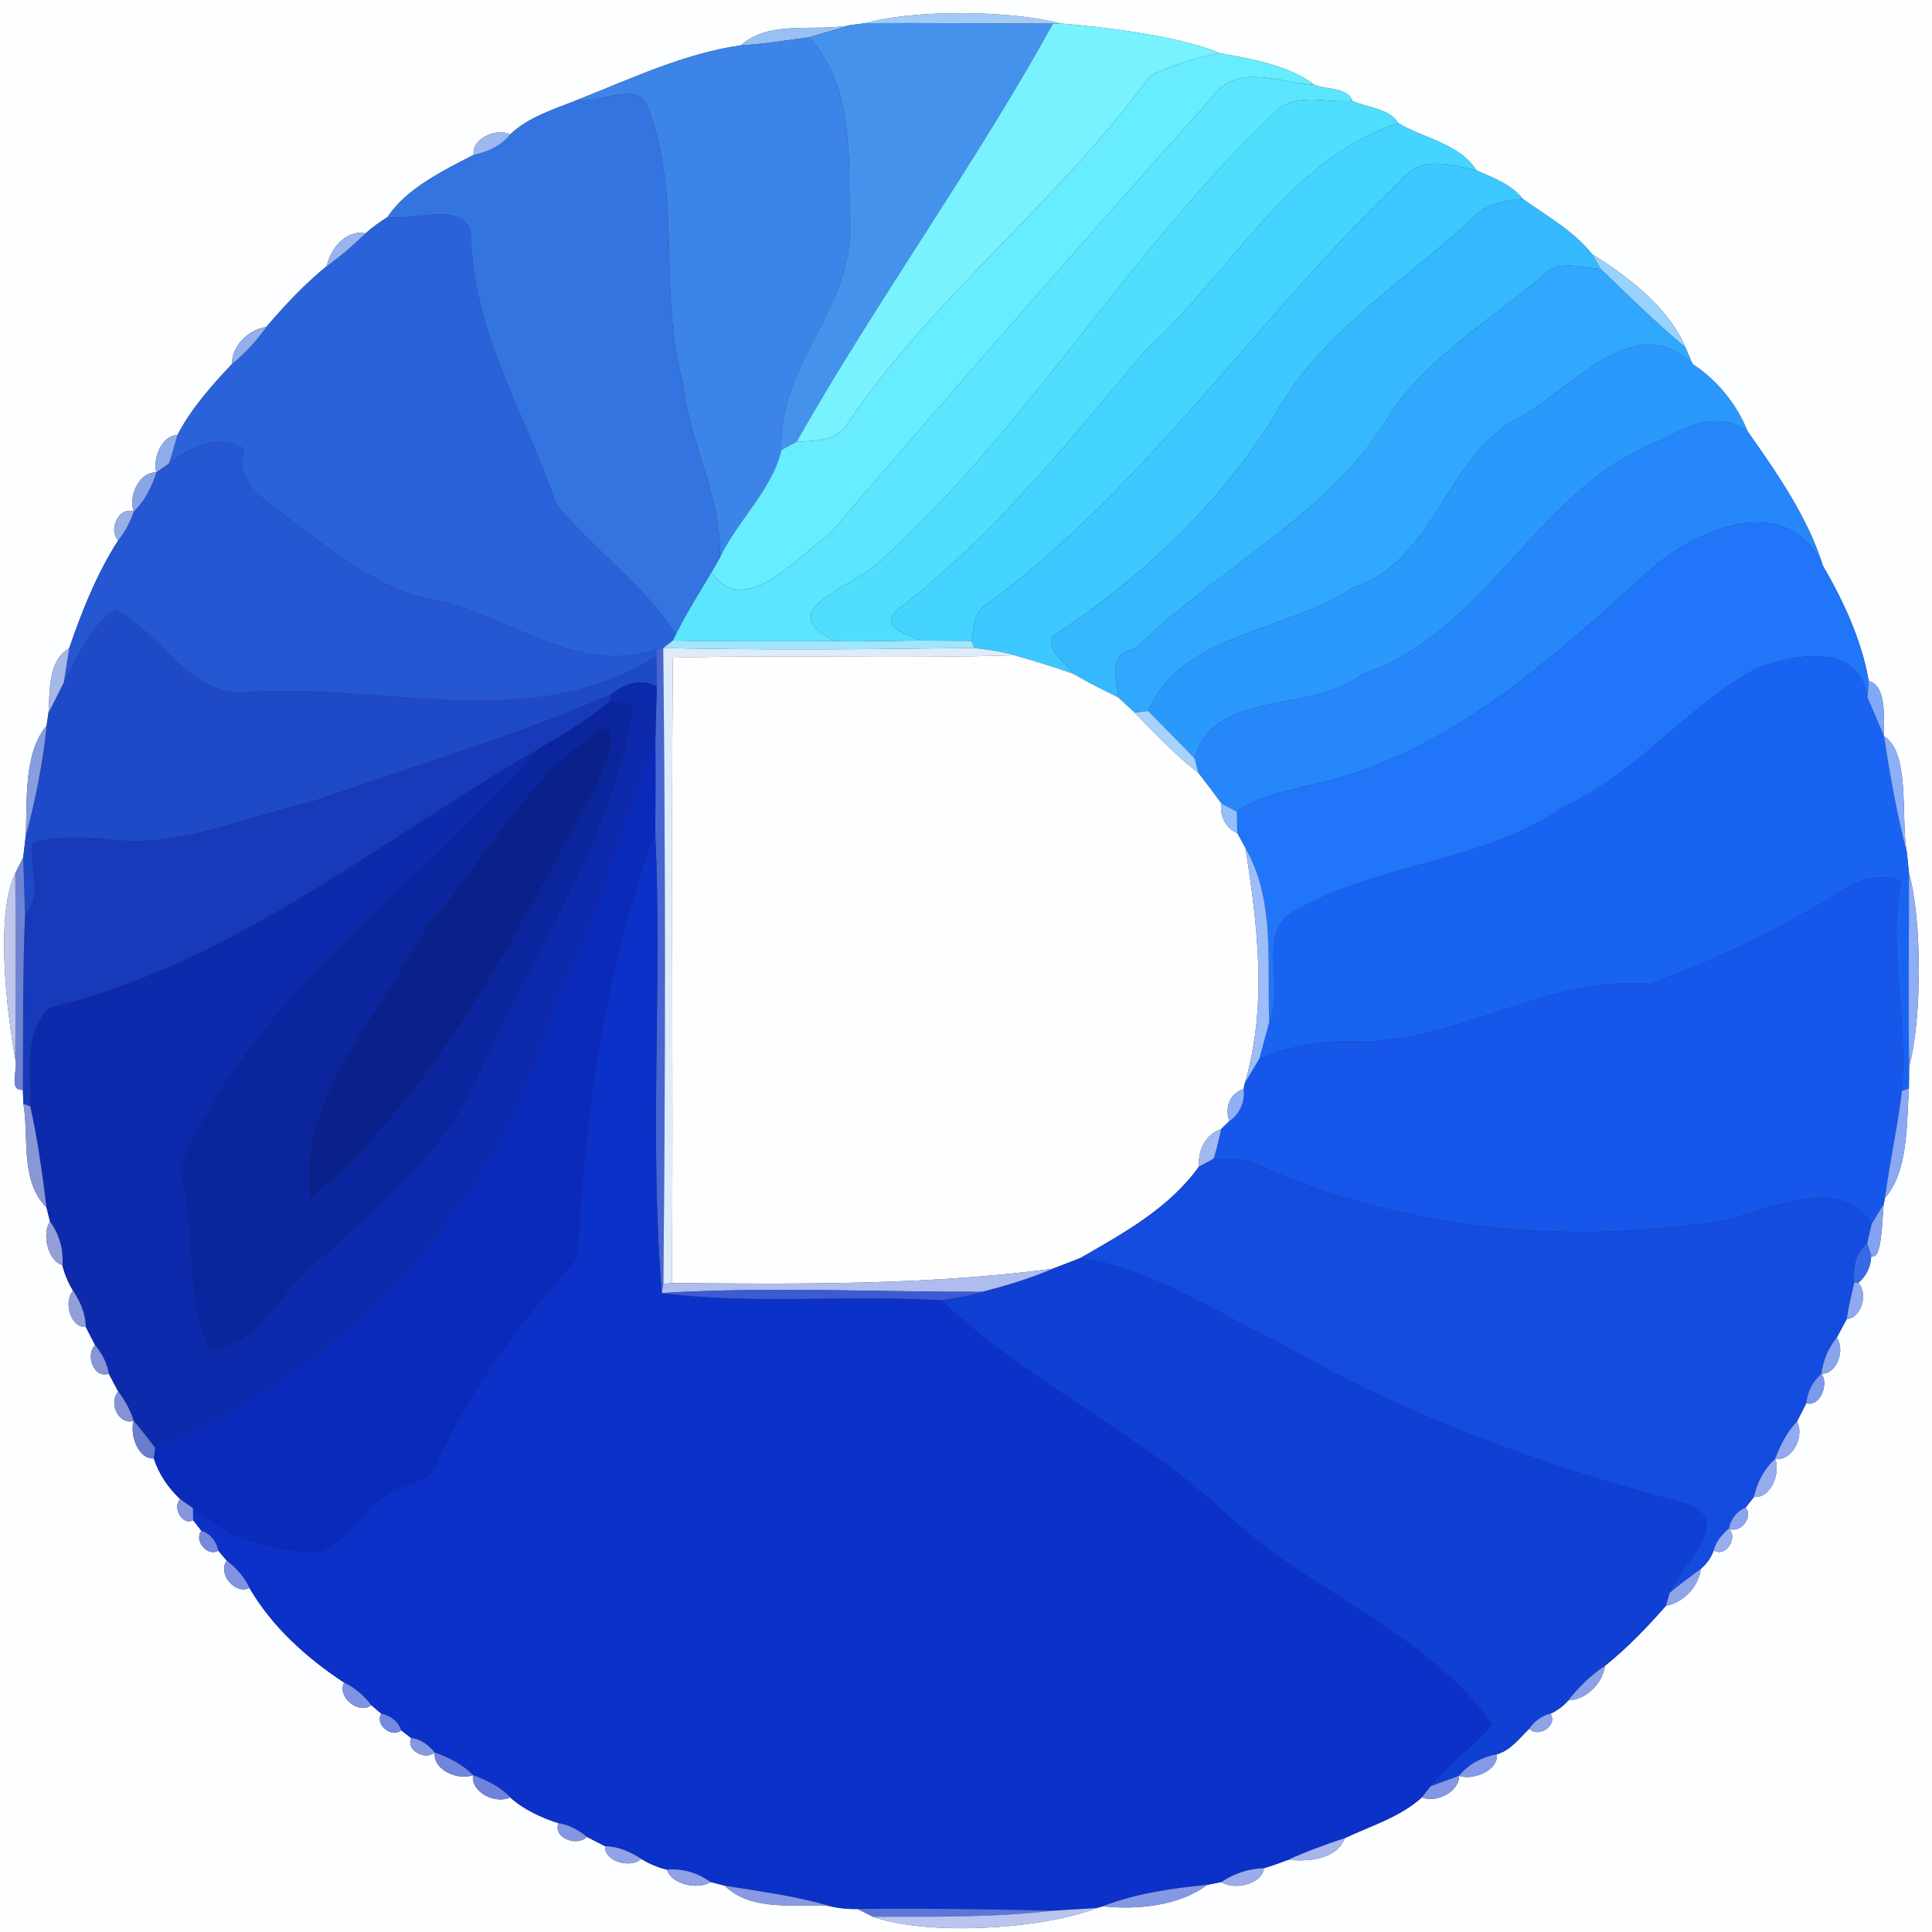 <?xml version="1.0" encoding="UTF-8" ?>
<!DOCTYPE svg PUBLIC "-//W3C//DTD SVG 1.1//EN" "http://www.w3.org/Graphics/SVG/1.1/DTD/svg11.dtd">
<svg width="250pt" height="250pt" viewBox="0 0 250 250" version="1.1" xmlns="http://www.w3.org/2000/svg">
<rect x="0" y="0" width="250" height="250" fill="#333333" stroke="none"/>
<g id="#fdfeffff">
<path fill="#fdfeff" opacity="1.00" d=" M 0.00 0.00 L 250.00 0.00 L 250.00 250.00 L 0.00 250.00 L 0.00 0.00 M 112.00 3.00 C 111.55 3.05 110.67 3.16 110.23 3.22 C 105.67 4.21 99.66 2.46 95.85 5.87 C 88.58 6.90 81.66 10.18 74.83 12.88 C 71.80 14.12 68.41 15.09 66.00 17.41 C 64.33 16.48 60.96 17.93 61.30 20.03 C 57.37 22.07 52.51 24.43 50.16 28.08 C 49.15 28.73 48.16 29.41 47.28 30.21 C 44.79 29.65 42.72 32.22 42.29 34.43 C 39.42 36.77 36.86 39.49 34.46 42.31 C 32.22 42.62 29.96 44.73 30.02 47.10 C 27.38 49.90 24.71 52.91 22.95 56.31 C 20.93 56.30 19.72 59.39 20.23 61.13 C 17.97 61.05 16.57 64.28 17.32 66.18 C 15.34 65.52 13.98 68.55 15.30 69.92 C 12.54 74.21 10.61 79.06 8.96 83.86 C 6.16 85.54 6.48 89.39 6.27 92.25 C 6.21 92.66 6.09 93.48 6.03 93.90 C 2.99 97.54 3.56 103.71 3.32 108.28 C 3.24 108.95 3.08 110.29 3.00 110.96 C 2.75 111.47 2.24 112.48 1.98 112.98 C -0.72 118.52 1.00 131.56 1.97 137.00 C 2.41 138.17 1.00 141.18 2.96 141.02 C 2.98 141.48 3.01 142.38 3.03 142.84 C 3.77 147.12 2.57 152.84 6.01 156.22 C 6.13 156.68 6.35 157.59 6.47 158.05 C 5.37 159.69 6.23 163.21 8.07 163.69 C 8.35 164.86 8.81 165.97 9.46 167.02 C 8.17 168.41 9.11 171.83 11.10 171.70 C 11.40 172.29 12.01 173.47 12.31 174.06 C 11.00 175.29 12.15 178.47 14.07 177.75 C 14.38 178.33 15.00 179.49 15.31 180.07 C 13.99 181.44 15.32 184.46 17.30 183.86 C 16.76 185.56 17.83 188.84 19.90 188.72 C 20.55 190.74 21.78 192.54 23.32 193.99 C 22.26 195.00 23.58 197.49 24.99 196.71 C 25.26 197.06 25.80 197.75 26.07 198.10 C 25.03 199.32 26.88 201.52 28.24 200.65 C 28.52 200.97 29.07 201.62 29.35 201.95 C 28.08 203.61 30.45 206.42 32.27 205.47 C 35.22 210.52 39.68 214.53 44.53 217.73 C 43.57 219.55 46.39 221.92 48.05 220.65 C 48.38 220.93 49.02 221.48 49.35 221.76 C 48.45 223.14 50.70 224.97 51.92 223.90 C 52.25 224.15 52.90 224.66 53.22 224.92 C 52.47 226.50 55.09 227.84 56.25 226.77 C 55.99 229.05 59.34 230.45 61.21 229.70 C 60.89 231.93 64.18 233.52 66.00 232.57 C 67.77 234.16 70.01 235.19 72.26 235.92 C 71.53 237.84 74.71 239.00 75.94 237.69 C 76.53 237.99 77.71 238.60 78.30 238.90 C 78.17 240.89 81.59 241.82 82.98 240.54 C 84.02 241.19 85.13 241.65 86.31 241.93 C 86.78 243.77 90.31 244.63 91.95 243.53 C 92.41 243.65 93.32 243.89 93.78 244.01 C 97.25 247.43 102.93 246.33 107.29 246.63 C 108.50 246.93 109.72 247.06 110.97 247.02 C 111.47 247.27 112.47 247.78 112.98 248.03 C 120.20 250.57 134.94 249.62 141.91 246.90 L 142.70 246.67 C 147.20 247.17 152.66 246.59 156.20 243.90 C 156.66 243.81 157.59 243.62 158.06 243.53 C 159.65 244.68 163.40 243.77 163.54 241.75 C 164.60 241.43 165.65 241.06 166.68 240.66 C 169.30 240.89 172.90 240.67 174.03 237.85 C 177.41 236.25 181.20 235.12 184.00 232.57 C 185.78 233.36 188.86 231.89 188.80 229.79 C 190.58 230.41 193.90 229.15 193.70 227.00 C 195.46 226.51 196.63 224.90 197.90 223.68 C 199.05 224.96 201.63 223.26 200.63 221.76 C 201.53 221.34 202.30 220.76 202.94 220.03 C 205.27 219.96 207.39 217.80 207.69 215.55 C 210.57 213.24 213.14 210.56 215.57 207.79 C 217.79 207.42 219.83 205.28 220.08 203.01 C 220.84 202.37 221.40 201.57 221.76 200.62 C 223.31 201.60 224.94 198.98 223.73 197.79 C 225.15 198.52 226.93 196.32 225.89 195.08 C 226.16 194.73 226.69 194.05 226.96 193.70 C 229.14 193.95 230.44 190.56 229.70 188.79 C 231.94 189.12 233.56 185.76 232.52 183.96 C 232.82 183.36 233.44 182.17 233.74 181.57 C 235.52 182.11 236.70 179.05 235.69 177.76 C 237.70 177.84 238.81 174.63 237.67 173.10 C 237.99 172.49 238.64 171.29 238.97 170.68 C 240.83 170.60 241.81 167.37 240.46 166.01 C 241.53 165.08 242.09 163.91 242.14 162.49 C 243.54 163.36 243.53 157.61 243.76 155.79 L 243.91 155.01 C 246.92 151.63 246.71 145.53 247.01 140.87 C 247.01 140.16 247.03 138.72 247.04 138.01 C 248.70 131.99 248.73 119.03 247.02 112.98 C 246.95 112.29 246.81 110.92 246.74 110.24 C 245.94 106.02 247.23 97.35 243.79 95.26 C 243.75 93.06 244.17 88.70 241.81 88.12 C 240.92 82.90 238.55 77.78 235.88 73.20 C 233.94 66.96 229.94 61.20 226.15 55.84 C 224.74 52.31 222.21 49.18 219.02 47.11 C 218.78 46.57 218.32 45.49 218.09 44.95 C 215.93 39.77 210.67 35.79 206.02 32.89 C 203.65 29.89 200.13 27.95 197.05 25.74 C 195.55 23.84 193.19 22.99 191.05 22.05 C 188.88 18.57 184.27 17.95 180.93 15.93 C 179.85 14.05 176.92 13.94 175.00 13.06 C 174.37 11.29 171.66 11.61 170.09 10.99 C 166.95 8.52 161.99 7.62 157.83 6.88 C 153.04 4.81 143.87 3.58 137.19 3.03 C 130.58 1.29 118.15 1.24 112.00 3.00 Z" />
</g>
<g id="#a5caf5ff">
<path fill="#a5caf5" opacity="1.00" d=" M 112.00 3.00 C 118.15 1.24 130.58 1.29 137.19 3.03 L 136.26 3.06 C 128.17 3.03 120.08 2.96 112.00 3.00 Z" />
</g>
<g id="#99c0f3ff">
<path fill="#99c0f3" opacity="1.00" d=" M 95.85 5.87 C 99.66 2.46 105.67 4.21 110.23 3.22 C 108.83 3.62 106.05 4.43 104.65 4.83 C 101.72 5.22 98.81 5.70 95.85 5.87 Z" />
</g>
<g id="#4492ecff">
<path fill="#4492ec" opacity="1.00" d=" M 110.23 3.22 C 110.67 3.16 111.55 3.05 112.00 3.00 C 120.08 2.96 128.17 3.03 136.26 3.06 C 126.04 21.56 113.52 38.77 103.07 57.17 C 102.58 57.43 101.61 57.96 101.12 58.22 C 100.48 47.32 110.49 39.81 109.95 28.99 C 109.79 20.77 110.64 11.30 104.65 4.83 C 106.05 4.43 108.83 3.62 110.23 3.22 Z" />
</g>
<g id="#77f2feff">
<path fill="#77f2fe" opacity="1.00" d=" M 136.26 3.06 L 137.19 3.03 C 143.87 3.58 153.04 4.81 157.83 6.88 C 154.62 7.48 151.61 8.46 148.81 9.82 C 137.12 25.97 120.92 38.22 109.71 54.73 C 108.32 57.16 105.50 57.00 103.07 57.17 C 113.52 38.77 126.04 21.56 136.26 3.06 Z" />
</g>
<g id="#3d84e8ff">
<path fill="#3d84e8" opacity="1.00" d=" M 95.85 5.87 C 98.81 5.70 101.72 5.22 104.65 4.83 C 110.64 11.30 109.79 20.77 109.95 28.99 C 110.49 39.81 100.48 47.32 101.12 58.22 C 99.86 63.49 95.48 67.27 93.18 72.10 C 93.37 64.19 89.14 57.18 88.35 49.40 C 85.14 37.90 88.26 25.28 83.89 14.10 C 82.83 10.12 77.53 13.58 74.83 12.88 C 81.66 10.18 88.58 6.90 95.85 5.87 Z" />
</g>
<g id="#68ecffff">
<path fill="#68ecff" opacity="1.00" d=" M 148.81 9.82 C 151.61 8.46 154.62 7.48 157.83 6.88 C 161.99 7.62 166.95 8.52 170.09 10.99 C 165.52 10.69 159.87 8.03 156.72 12.73 C 140.02 31.39 123.56 50.24 107.24 69.23 C 103.15 72.04 96.33 80.25 92.05 74.07 C 92.33 73.58 92.90 72.59 93.18 72.10 C 95.48 67.27 99.86 63.49 101.12 58.22 C 101.61 57.96 102.58 57.43 103.07 57.17 C 105.50 57.00 108.32 57.16 109.71 54.73 C 120.92 38.22 137.12 25.97 148.81 9.82 Z" />
</g>
<g id="#5ce5ffff">
<path fill="#5ce5ff" opacity="1.00" d=" M 156.72 12.73 C 159.87 8.03 165.52 10.69 170.09 10.99 C 171.66 11.61 174.37 11.29 175.00 13.06 C 171.80 13.39 168.02 11.94 165.34 14.21 C 146.48 31.88 133.39 54.90 114.26 72.25 C 110.67 76.08 99.47 78.83 108.12 82.98 C 101.10 82.98 94.08 83.05 87.06 82.89 L 87.44 82.10 C 88.82 79.34 90.46 76.72 92.05 74.07 C 96.33 80.25 103.15 72.04 107.24 69.23 C 123.56 50.24 140.02 31.39 156.72 12.73 Z" />
</g>
<g id="#3474e1ff">
<path fill="#3474e1" opacity="1.00" d=" M 74.83 12.88 C 77.53 13.58 82.83 10.12 83.89 14.10 C 88.26 25.28 85.14 37.90 88.35 49.40 C 89.14 57.18 93.37 64.19 93.18 72.10 C 92.90 72.59 92.33 73.58 92.05 74.07 C 90.46 76.72 88.82 79.34 87.44 82.10 C 83.34 75.53 76.73 71.13 71.91 65.18 C 68.14 53.80 61.35 43.39 60.98 31.00 C 60.91 25.59 53.67 28.68 50.16 28.08 C 52.51 24.43 57.37 22.07 61.30 20.03 C 63.10 19.66 64.83 18.88 66.00 17.41 C 68.41 15.09 71.80 14.12 74.83 12.88 Z" />
</g>
<g id="#50deffff">
<path fill="#50deff" opacity="1.00" d=" M 165.34 14.21 C 168.02 11.94 171.80 13.39 175.00 13.06 C 176.92 13.94 179.85 14.05 180.93 15.93 C 166.73 20.59 159.08 35.57 148.27 45.27 C 138.38 57.03 128.78 69.07 116.57 78.58 C 113.35 80.92 116.98 81.96 119.20 82.89 C 115.50 82.92 111.82 83.04 108.12 82.98 C 99.47 78.83 110.67 76.08 114.26 72.25 C 133.39 54.90 146.48 31.88 165.34 14.21 Z" />
</g>
<g id="#45d4ffff">
<path fill="#45d4ff" opacity="1.00" d=" M 148.27 45.27 C 159.08 35.57 166.73 20.59 180.93 15.93 C 184.27 17.95 188.88 18.57 191.05 22.05 C 187.74 21.26 183.80 20.10 181.30 23.33 C 162.84 40.84 148.62 62.66 127.99 77.97 C 126.03 78.91 126.00 81.06 125.74 82.94 C 124.11 82.92 120.84 82.90 119.20 82.89 C 116.98 81.96 113.35 80.92 116.57 78.58 C 128.78 69.07 138.38 57.03 148.27 45.27 Z" />
</g>
<g id="#9db9efff">
<path fill="#9db9ef" opacity="1.00" d=" M 61.30 20.03 C 60.96 17.93 64.33 16.48 66.00 17.41 C 64.83 18.88 63.10 19.66 61.30 20.03 Z" />
</g>
<g id="#3dc8ffff">
<path fill="#3dc8ff" opacity="1.00" d=" M 181.30 23.33 C 183.80 20.10 187.74 21.26 191.05 22.05 C 193.19 22.99 195.55 23.84 197.05 25.74 C 194.58 25.91 192.10 26.47 190.37 28.40 C 181.59 36.57 170.82 43.04 164.90 53.84 C 157.72 65.39 147.52 74.95 136.17 82.34 C 135.53 84.46 137.88 85.65 138.87 87.19 C 136.36 86.30 133.80 85.52 131.23 84.79 C 129.54 84.29 127.80 84.06 126.06 83.84 L 125.74 82.94 C 126.00 81.06 126.03 78.91 127.99 77.97 C 148.62 62.66 162.84 40.84 181.30 23.33 Z" />
</g>
<g id="#36b8ffff">
<path fill="#36b8ff" opacity="1.00" d=" M 190.37 28.40 C 192.10 26.47 194.58 25.91 197.05 25.74 C 200.13 27.95 203.65 29.89 206.02 32.89 C 206.30 33.37 206.86 34.33 207.14 34.81 C 204.66 34.65 201.63 33.50 199.67 35.64 C 193.09 41.29 185.21 45.89 180.18 53.12 C 172.41 66.57 157.72 73.28 146.94 83.93 C 142.95 84.70 144.63 87.89 144.70 90.25 C 142.73 89.28 140.77 88.30 138.87 87.19 C 137.88 85.65 135.53 84.46 136.17 82.34 C 147.52 74.95 157.72 65.39 164.90 53.84 C 170.82 43.04 181.59 36.57 190.37 28.40 Z" />
</g>
<g id="#2a63d9ff">
<path fill="#2a63d9" opacity="1.00" d=" M 50.16 28.08 C 53.67 28.68 60.91 25.59 60.98 31.00 C 61.35 43.39 68.14 53.80 71.91 65.18 C 76.73 71.13 83.34 75.53 87.44 82.10 L 87.06 82.89 C 86.75 83.13 86.13 83.61 85.82 83.86 L 84.96 84.02 C 74.99 87.38 66.52 80.15 57.30 77.82 C 49.92 76.90 44.01 71.99 38.25 67.75 C 35.27 65.17 30.02 62.88 31.58 58.06 C 27.84 56.02 24.72 57.87 21.87 59.99 C 22.26 58.77 22.61 57.54 22.95 56.31 C 24.71 52.91 27.38 49.90 30.02 47.10 C 31.71 45.71 33.20 44.10 34.46 42.31 C 36.86 39.49 39.42 36.77 42.29 34.43 C 44.07 33.16 45.71 31.72 47.28 30.21 C 48.16 29.41 49.15 28.73 50.16 28.08 Z" />
</g>
<g id="#9ab5edff">
<path fill="#9ab5ed" opacity="1.00" d=" M 42.29 34.43 C 42.72 32.22 44.79 29.65 47.28 30.21 C 45.71 31.72 44.07 33.16 42.29 34.43 Z" />
</g>
<g id="#98d2fdff">
<path fill="#98d2fd" opacity="1.00" d=" M 206.02 32.89 C 210.67 35.79 215.93 39.77 218.09 44.95 C 214.27 41.76 210.71 38.27 207.14 34.81 C 206.86 34.33 206.30 33.37 206.02 32.89 Z" />
</g>
<g id="#30a8fdff">
<path fill="#30a8fd" opacity="1.00" d=" M 199.67 35.64 C 201.63 33.50 204.66 34.65 207.14 34.81 C 210.71 38.27 214.27 41.76 218.09 44.95 C 218.32 45.49 218.78 46.57 219.02 47.11 C 211.14 39.54 202.65 51.33 195.59 54.56 C 186.88 59.99 185.46 72.68 175.04 76.06 C 166.77 81.68 152.81 81.90 148.56 92.01 C 148.12 92.05 147.24 92.15 146.80 92.20 C 146.10 91.55 145.40 90.90 144.70 90.25 C 144.63 87.89 142.95 84.70 146.94 83.93 C 157.72 73.28 172.41 66.57 180.18 53.12 C 185.21 45.89 193.09 41.29 199.67 35.64 Z" />
</g>
<g id="#95afeaff">
<path fill="#95afea" opacity="1.00" d=" M 30.02 47.10 C 29.96 44.73 32.22 42.62 34.46 42.31 C 33.20 44.10 31.71 45.71 30.02 47.10 Z" />
</g>
<g id="#2b98fcff">
<path fill="#2b98fc" opacity="1.00" d=" M 195.59 54.56 C 202.65 51.33 211.14 39.54 219.02 47.11 C 222.21 49.18 224.74 52.31 226.15 55.84 C 222.54 53.16 218.47 54.98 214.97 56.96 C 198.80 62.95 192.75 81.73 176.20 87.26 C 169.95 92.30 156.70 89.21 154.60 98.16 C 152.61 96.08 150.58 94.05 148.56 92.01 C 152.81 81.90 166.77 81.68 175.04 76.06 C 185.46 72.68 186.88 59.99 195.59 54.56 Z" />
</g>
<g id="#2687fbff">
<path fill="#2687fb" opacity="1.00" d=" M 214.97 56.96 C 218.47 54.98 222.54 53.16 226.15 55.84 C 229.94 61.20 233.94 66.96 235.88 73.20 C 231.24 63.24 219.22 68.46 213.10 74.13 C 200.11 85.88 186.66 98.14 168.84 101.75 C 165.81 102.55 162.61 103.09 160.05 105.03 C 159.55 104.77 158.55 104.25 158.05 103.98 C 157.07 102.64 156.07 101.31 155.05 100.00 C 154.94 99.54 154.71 98.62 154.60 98.16 C 156.70 89.21 169.95 92.30 176.20 87.26 C 192.75 81.73 198.80 62.95 214.97 56.96 Z" />
</g>
<g id="#90abe9ff">
<path fill="#90abe9" opacity="1.00" d=" M 20.23 61.13 C 19.72 59.39 20.93 56.30 22.95 56.31 C 22.61 57.54 22.26 58.77 21.87 59.99 C 21.46 60.27 20.64 60.84 20.23 61.13 Z" />
</g>
<g id="#2457d1ff">
<path fill="#2457d1" opacity="1.00" d=" M 21.87 59.99 C 24.72 57.87 27.84 56.02 31.58 58.06 C 30.02 62.88 35.27 65.17 38.25 67.75 C 44.01 71.99 49.92 76.90 57.30 77.82 C 66.52 80.15 74.99 87.38 84.96 84.02 L 84.93 84.88 C 68.73 95.32 49.21 88.15 31.38 89.60 C 24.10 89.63 20.83 81.92 14.89 78.89 C 11.58 81.10 10.10 84.92 8.27 88.28 C 8.49 86.80 8.71 85.33 8.96 83.86 C 10.61 79.06 12.54 74.21 15.30 69.92 C 16.17 68.80 16.86 67.53 17.32 66.18 C 18.76 64.80 19.63 63.01 20.23 61.13 C 20.64 60.84 21.46 60.27 21.87 59.99 Z" />
</g>
<g id="#8aa5e6ff">
<path fill="#8aa5e6" opacity="1.00" d=" M 17.32 66.18 C 16.57 64.28 17.97 61.05 20.23 61.13 C 19.63 63.01 18.76 64.80 17.32 66.18 Z" />
</g>
<g id="#98aee8ff">
<path fill="#98aee8" opacity="1.00" d=" M 15.30 69.92 C 13.98 68.55 15.34 65.52 17.32 66.18 C 16.86 67.53 16.17 68.80 15.30 69.92 Z" />
</g>
<g id="#2075f8ff">
<path fill="#2075f8" opacity="1.00" d=" M 213.10 74.13 C 219.22 68.46 231.24 63.24 235.88 73.20 C 238.55 77.78 240.92 82.90 241.81 88.12 C 241.77 88.66 241.70 89.74 241.66 90.28 C 240.54 83.14 232.60 84.53 227.38 86.46 C 218.24 91.35 211.83 100.12 202.29 104.42 C 191.92 111.63 178.65 111.58 167.78 117.77 C 162.40 120.20 166.33 127.59 164.25 132.23 C 163.90 124.78 165.09 116.56 161.17 109.77 C 160.90 109.28 160.37 108.30 160.10 107.81 C 160.09 107.11 160.06 105.73 160.05 105.03 C 162.61 103.09 165.81 102.55 168.84 101.75 C 186.66 98.14 200.11 85.88 213.10 74.13 Z" />
</g>
<g id="#1e4ac7ff">
<path fill="#1e4ac7" opacity="1.00" d=" M 8.27 88.28 C 10.10 84.92 11.58 81.10 14.89 78.89 C 20.83 81.92 24.10 89.63 31.38 89.60 C 49.21 88.15 68.73 95.32 84.93 84.88 C 84.97 86.20 84.99 87.52 84.99 88.84 C 82.86 87.71 80.80 88.47 79.03 89.86 C 66.56 95.31 53.47 99.11 40.66 103.64 C 31.57 105.70 22.54 110.15 12.98 108.43 C 10.06 108.52 7.01 108.08 4.21 109.14 C 3.69 112.03 5.69 115.85 3.24 118.32 C 3.18 116.48 3.06 112.80 3.00 110.96 C 3.08 110.29 3.24 108.95 3.32 108.28 C 4.56 103.56 5.56 98.76 6.03 93.90 C 6.09 93.48 6.21 92.66 6.27 92.25 C 6.93 90.92 7.62 89.61 8.27 88.28 Z" />
</g>
<g id="#9fe6feff">
<path fill="#9fe6fe" opacity="1.00" d=" M 85.82 83.86 C 86.13 83.61 86.75 83.13 87.06 82.89 C 94.08 83.05 101.10 82.98 108.12 82.98 C 111.82 83.04 115.50 82.92 119.20 82.89 C 120.84 82.90 124.11 82.92 125.74 82.94 L 126.06 83.84 C 112.64 84.04 99.23 84.14 85.82 83.86 Z" />
</g>
<g id="#a6b8e9ff">
<path fill="#a6b8e9" opacity="1.00" d=" M 6.27 92.25 C 6.48 89.39 6.16 85.54 8.96 83.86 C 8.71 85.33 8.49 86.80 8.27 88.28 C 7.62 89.61 6.93 90.92 6.27 92.25 Z" />
</g>
<g id="#4666d3ff">
<path fill="#4666d3" opacity="1.00" d=" M 84.96 84.02 L 85.82 83.86 C 86.12 111.29 86.11 138.72 85.84 166.15 L 85.64 167.32 C 83.99 147.53 85.70 127.58 84.79 107.74 C 84.83 103.73 84.84 99.73 84.80 95.73 C 84.85 94.01 84.94 90.56 84.99 88.84 C 84.99 87.52 84.97 86.20 84.93 84.88 L 84.96 84.02 Z" />
</g>
<g id="#deecfaff">
<path fill="#deecfa" opacity="1.00" d=" M 85.82 83.86 C 99.23 84.14 112.64 84.04 126.06 83.84 C 127.80 84.06 129.54 84.29 131.23 84.79 C 116.52 85.28 101.78 84.69 87.07 85.11 C 86.83 112.08 87.14 139.06 86.95 166.03 L 85.84 166.15 C 86.11 138.72 86.12 111.29 85.82 83.86 Z" />
</g>
<g id="#fefeffff">
<path fill="#fefeff" opacity="1.00" d=" M 87.07 85.11 C 101.78 84.69 116.52 85.28 131.23 84.79 C 133.80 85.52 136.36 86.30 138.87 87.19 C 140.77 88.30 142.73 89.28 144.70 90.25 C 145.40 90.90 146.10 91.55 146.80 92.20 C 149.46 94.89 152.04 97.68 155.05 100.00 C 156.07 101.31 157.07 102.64 158.05 103.98 C 157.81 105.58 158.60 107.16 160.10 107.81 C 160.37 108.30 160.90 109.28 161.17 109.77 C 162.75 119.86 164.02 130.20 161.07 140.18 L 160.92 140.92 C 159.09 141.49 158.46 143.36 159.07 145.08 C 158.81 145.34 158.28 145.84 158.02 146.09 C 155.93 146.80 155.02 148.89 155.13 150.98 C 151.26 156.36 145.44 159.54 139.83 162.77 C 138.63 163.24 137.43 163.72 136.23 164.17 C 119.89 166.32 103.41 166.16 86.95 166.03 C 87.14 139.06 86.83 112.08 87.07 85.11 Z" />
</g>
<g id="#1963f3ff">
<path fill="#1963f3" opacity="1.00" d=" M 227.38 86.46 C 232.60 84.53 240.54 83.14 241.66 90.28 C 242.38 91.93 243.10 93.59 243.79 95.26 C 244.57 100.29 245.44 105.31 246.74 110.24 C 246.81 110.92 246.95 112.29 247.02 112.98 C 247.04 121.32 246.90 129.66 247.04 138.01 C 247.03 138.72 247.01 140.16 247.01 140.87 L 246.11 141.14 C 246.90 132.06 244.31 122.98 245.98 113.98 C 240.70 112.07 237.41 116.47 233.16 118.24 C 226.95 121.98 220.25 124.76 213.48 127.31 C 200.39 126.15 188.95 134.77 175.98 134.76 C 171.50 134.56 167.06 135.22 162.96 137.02 C 163.37 135.42 163.83 133.83 164.25 132.23 C 166.33 127.59 162.40 120.20 167.78 117.77 C 178.65 111.58 191.92 111.63 202.29 104.42 C 211.83 100.12 218.24 91.35 227.38 86.46 Z" />
</g>
<g id="#0d2aacff">
<path fill="#0d2aac" opacity="1.00" d=" M 79.03 89.86 C 80.80 88.47 82.86 87.71 84.99 88.84 C 84.94 90.56 84.85 94.01 84.80 95.73 C 80.06 106.91 77.60 118.97 71.70 129.74 C 64.79 155.84 44.85 177.15 20.07 187.35 C 19.18 186.16 18.26 184.99 17.30 183.86 C 16.87 182.49 16.18 181.21 15.31 180.07 C 15.00 179.49 14.38 178.33 14.07 177.75 C 13.86 176.37 13.19 175.13 12.31 174.06 C 12.01 173.47 11.40 172.29 11.10 171.70 C 11.07 169.98 10.38 168.43 9.46 167.02 C 8.81 165.97 8.35 164.86 8.07 163.69 C 8.25 161.64 7.64 159.71 6.47 158.05 C 6.35 157.59 6.13 156.68 6.01 156.22 C 5.46 151.85 4.89 147.47 3.91 143.17 C 4.06 138.91 2.89 133.69 6.40 130.38 C 30.11 124.74 49.19 108.68 69.88 96.78 C 54.24 114.63 32.70 128.53 23.24 151.12 C 25.58 158.90 23.55 167.40 27.24 174.95 C 33.57 174.10 36.71 166.29 41.73 162.73 C 49.34 155.55 57.83 148.94 62.02 139.01 C 68.82 123.23 79.50 108.53 81.99 91.22 C 81.22 91.10 79.68 90.86 78.90 90.74 L 79.03 89.86 Z" />
</g>
<g id="#80a9f8ff">
<path fill="#80a9f8" opacity="1.00" d=" M 241.81 88.12 C 244.17 88.70 243.75 93.06 243.79 95.26 C 243.10 93.59 242.38 91.93 241.66 90.28 C 241.70 89.74 241.77 88.66 241.81 88.12 Z" />
</g>
<g id="#173abaff">
<path fill="#173aba" opacity="1.00" d=" M 40.66 103.64 C 53.47 99.11 66.56 95.31 79.03 89.86 L 78.90 90.74 C 76.13 93.09 73.02 94.97 69.88 96.78 C 49.19 108.68 30.11 124.74 6.40 130.38 C 2.89 133.69 4.06 138.91 3.91 143.17 L 3.03 142.84 C 3.01 142.38 2.98 141.48 2.96 141.02 C 3.00 133.45 2.92 125.88 3.24 118.32 C 5.69 115.85 3.69 112.03 4.21 109.14 C 7.01 108.08 10.06 108.52 12.98 108.43 C 22.54 110.15 31.57 105.70 40.66 103.64 Z" />
</g>
<g id="#0b259eff">
<path fill="#0b259e" opacity="1.00" d=" M 69.88 96.78 C 73.02 94.97 76.13 93.09 78.90 90.74 C 79.68 90.86 81.22 91.10 81.99 91.22 C 79.50 108.53 68.82 123.23 62.02 139.01 C 57.83 148.94 49.34 155.55 41.73 162.73 C 36.71 166.29 33.57 174.10 27.24 174.95 C 23.55 167.40 25.58 158.90 23.24 151.12 C 32.70 128.53 54.24 114.63 69.88 96.78 M 78.11 94.27 C 68.08 100.21 62.79 111.56 55.06 120.03 C 49.51 130.93 38.25 142.36 40.15 155.01 C 56.90 140.99 66.68 120.83 76.96 101.99 C 77.74 100.20 80.52 94.17 78.11 94.27 Z" />
</g>
<g id="#a7d2feff">
<path fill="#a7d2fe" opacity="1.00" d=" M 146.80 92.20 C 147.24 92.15 148.12 92.05 148.56 92.01 C 150.58 94.05 152.61 96.08 154.60 98.16 C 154.71 98.62 154.94 99.54 155.05 100.00 C 152.04 97.68 149.46 94.89 146.80 92.20 Z" />
</g>
<g id="#869ddfff">
<path fill="#869ddf" opacity="1.00" d=" M 3.32 108.28 C 3.56 103.71 2.99 97.54 6.03 93.90 C 5.56 98.76 4.56 103.56 3.32 108.28 Z" />
</g>
<g id="#0a208aff">
<path fill="#0a208a" opacity="1.00" d=" M 78.11 94.27 C 80.52 94.17 77.74 100.20 76.96 101.99 C 66.68 120.83 56.90 140.99 40.15 155.01 C 38.25 142.36 49.51 130.93 55.06 120.03 C 62.79 111.56 68.08 100.21 78.11 94.27 Z" />
</g>
<g id="#8caff9ff">
<path fill="#8caff9" opacity="1.00" d=" M 243.79 95.26 C 247.23 97.35 245.94 106.02 246.74 110.24 C 245.44 105.31 244.57 100.29 243.79 95.26 Z" />
</g>
<g id="#0a2abcff">
<path fill="#0a2abc" opacity="1.00" d=" M 71.70 129.74 C 77.60 118.97 80.06 106.91 84.80 95.73 C 84.84 99.73 84.83 103.73 84.79 107.74 C 78.29 125.46 75.65 144.04 74.76 162.81 C 67.73 170.70 61.17 179.16 56.79 188.87 C 56.02 191.86 52.53 192.02 50.23 193.32 C 46.97 195.29 45.26 199.24 41.65 200.76 C 35.65 201.11 29.49 199.15 24.96 195.15 C 24.55 194.86 23.73 194.28 23.32 193.99 C 21.78 192.54 20.55 190.74 19.90 188.72 C 19.94 188.38 20.03 187.69 20.07 187.35 C 44.85 177.15 64.79 155.84 71.70 129.74 Z" />
</g>
<g id="#93bffdff">
<path fill="#93bffd" opacity="1.00" d=" M 158.05 103.98 C 158.55 104.25 159.55 104.77 160.05 105.03 C 160.06 105.73 160.09 107.11 160.10 107.81 C 158.60 107.16 157.81 105.58 158.05 103.98 Z" />
</g>
<g id="#0c31c8ff">
<path fill="#0c31c8" opacity="1.00" d=" M 74.76 162.81 C 75.65 144.04 78.29 125.46 84.79 107.74 C 85.70 127.58 83.99 147.53 85.64 167.32 C 97.63 168.84 109.78 167.51 121.83 168.25 C 132.94 178.72 147.12 185.27 158.41 195.58 C 169.06 205.91 184.37 210.77 193.11 223.13 C 190.67 226.03 187.53 228.24 185.11 231.16 C 184.83 231.51 184.27 232.22 184.00 232.57 C 181.20 235.12 177.41 236.25 174.03 237.85 C 171.54 238.67 169.07 239.57 166.68 240.66 C 165.65 241.06 164.60 241.43 163.54 241.75 C 161.56 241.80 159.69 242.43 158.06 243.53 C 157.59 243.62 156.66 243.81 156.20 243.90 C 151.62 244.35 147.01 245.00 142.70 246.67 L 141.91 246.90 C 140.01 247.02 138.12 247.13 136.23 247.25 C 127.81 247.04 119.39 246.93 110.97 247.02 C 109.72 247.06 108.50 246.93 107.29 246.63 C 102.89 245.31 98.30 244.76 93.78 244.01 C 93.32 243.89 92.41 243.65 91.95 243.53 C 90.29 242.35 88.35 241.75 86.31 241.93 C 85.13 241.65 84.02 241.19 82.98 240.54 C 81.57 239.62 80.01 238.93 78.30 238.90 C 77.71 238.60 76.53 237.99 75.94 237.69 C 74.87 236.81 73.63 236.13 72.26 235.92 C 70.01 235.19 67.77 234.16 66.00 232.57 C 64.71 231.16 62.96 230.36 61.21 229.70 C 59.84 228.29 58.08 227.41 56.25 226.77 C 55.46 225.82 54.48 225.03 53.22 224.92 C 52.90 224.66 52.25 224.15 51.92 223.90 C 51.51 222.75 50.53 221.98 49.35 221.76 C 49.02 221.48 48.38 220.93 48.05 220.65 C 47.11 219.43 45.94 218.39 44.53 217.73 C 39.68 214.53 35.22 210.52 32.27 205.47 C 31.62 204.05 30.57 202.89 29.35 201.95 C 29.07 201.62 28.52 200.97 28.24 200.65 C 28.01 199.47 27.25 198.45 26.07 198.10 C 25.80 197.75 25.26 197.06 24.99 196.71 C 24.98 196.32 24.97 195.54 24.96 195.15 C 29.49 199.15 35.65 201.11 41.65 200.76 C 45.26 199.24 46.97 195.29 50.23 193.32 C 52.53 192.02 56.02 191.86 56.79 188.87 C 61.17 179.16 67.73 170.70 74.76 162.81 Z" />
</g>
<g id="#9cbdf9ff">
<path fill="#9cbdf9" opacity="1.00" d=" M 161.17 109.77 C 165.09 116.56 163.90 124.78 164.25 132.23 C 163.83 133.83 163.37 135.42 162.96 137.02 C 162.33 138.08 161.70 139.12 161.07 140.18 C 164.02 130.20 162.75 119.86 161.17 109.77 Z" />
</g>
<g id="#6e83d3ff">
<path fill="#6e83d3" opacity="1.00" d=" M 1.98 112.98 C 2.24 112.48 2.75 111.47 3.00 110.96 C 3.06 112.80 3.18 116.48 3.24 118.32 C 2.92 125.88 3.00 133.45 2.96 141.02 C 1.00 141.18 2.41 138.17 1.97 137.00 C 2.04 128.99 2.03 120.99 1.98 112.98 Z" />
</g>
<g id="#bec7ebff">
<path fill="#bec7eb" opacity="1.00" d=" M 1.97 137.00 C 1.00 131.56 -0.72 118.52 1.98 112.98 C 2.03 120.99 2.04 128.99 1.97 137.00 Z" />
</g>
<g id="#8faef7ff">
<path fill="#8faef7" opacity="1.00" d=" M 247.02 112.98 C 248.73 119.03 248.70 131.99 247.04 138.01 C 246.90 129.66 247.04 121.32 247.02 112.98 Z" />
</g>
<g id="#1656eaff">
<path fill="#1656ea" opacity="1.00" d=" M 233.16 118.24 C 237.41 116.47 240.70 112.07 245.98 113.98 C 244.31 122.98 246.90 132.06 246.11 141.14 C 245.56 145.79 244.53 150.36 243.91 155.01 L 243.76 155.79 C 243.24 156.64 242.72 157.50 242.20 158.36 C 238.28 152.05 229.08 156.39 223.07 157.95 C 202.61 161.22 180.79 159.13 161.83 150.29 C 160.25 149.97 158.64 149.99 157.05 149.95 C 157.43 148.68 157.76 147.39 158.02 146.09 C 158.28 145.84 158.81 145.34 159.07 145.08 C 160.43 144.16 161.14 142.55 160.92 140.92 L 161.07 140.18 C 161.70 139.12 162.33 138.08 162.96 137.02 C 167.06 135.22 171.50 134.56 175.98 134.76 C 188.95 134.77 200.39 126.15 213.48 127.31 C 220.25 124.76 226.95 121.98 233.16 118.24 Z" />
</g>
<g id="#90aff4ff">
<path fill="#90aff4" opacity="1.00" d=" M 159.07 145.08 C 158.46 143.36 159.09 141.49 160.92 140.92 C 161.14 142.55 160.43 144.16 159.07 145.08 Z" />
</g>
<g id="#8aa8f4ff">
<path fill="#8aa8f4" opacity="1.00" d=" M 246.11 141.14 L 247.01 140.87 C 246.71 145.53 246.92 151.63 243.91 155.01 C 244.53 150.36 245.56 145.79 246.11 141.14 Z" />
</g>
<g id="#8a97d6ff">
<path fill="#8a97d6" opacity="1.00" d=" M 3.03 142.84 L 3.91 143.17 C 4.89 147.47 5.46 151.85 6.01 156.22 C 2.57 152.84 3.77 147.12 3.03 142.84 Z" />
</g>
<g id="#a0b9f3ff">
<path fill="#a0b9f3" opacity="1.00" d=" M 155.13 150.98 C 155.02 148.89 155.93 146.80 158.02 146.09 C 157.76 147.39 157.43 148.68 157.05 149.95 C 156.57 150.21 155.61 150.72 155.13 150.98 Z" />
</g>
<g id="#134cdfff">
<path fill="#134cdf" opacity="1.00" d=" M 155.13 150.98 C 155.61 150.72 156.57 150.21 157.05 149.95 C 158.64 149.99 160.25 149.97 161.83 150.29 C 180.79 159.13 202.61 161.22 223.07 157.95 C 229.08 156.39 238.28 152.05 242.20 158.36 C 242.05 159.00 241.75 160.28 241.60 160.92 C 240.07 162.15 239.76 164.08 239.96 165.94 C 239.58 167.50 239.20 169.08 238.97 170.68 C 238.64 171.29 237.99 172.49 237.67 173.10 C 236.58 174.44 235.91 176.04 235.69 177.76 C 234.58 178.76 233.88 180.07 233.74 181.57 C 233.44 182.17 232.82 183.36 232.52 183.96 C 231.21 185.32 230.35 187.03 229.70 188.79 C 228.27 190.09 227.37 191.83 226.96 193.70 C 226.69 194.05 226.16 194.73 225.89 195.08 C 224.73 195.55 223.96 196.57 223.73 197.79 C 222.83 198.54 222.05 199.45 221.76 200.62 C 221.40 201.57 220.84 202.37 220.08 203.01 C 218.72 204.01 217.37 205.03 216.06 206.10 C 217.62 202.38 225.02 196.31 217.49 194.38 C 199.63 189.67 182.09 183.26 166.00 173.99 C 157.44 169.89 149.40 164.29 139.83 162.77 C 145.44 159.54 151.26 156.36 155.13 150.98 Z" />
</g>
<g id="#84a2f1ff">
<path fill="#84a2f1" opacity="1.00" d=" M 242.20 158.36 C 242.72 157.50 243.24 156.64 243.76 155.79 C 243.53 157.61 243.54 163.36 242.14 162.49 C 242.00 162.10 241.74 161.31 241.60 160.92 C 241.75 160.28 242.05 159.00 242.20 158.36 Z" />
</g>
<g id="#929fd9ff">
<path fill="#929fd9" opacity="1.00" d=" M 6.47 158.05 C 7.64 159.71 8.25 161.64 8.07 163.69 C 6.23 163.21 5.37 159.69 6.47 158.05 Z" />
<path fill="#929fd9" opacity="1.00" d=" M 9.46 167.02 C 10.38 168.43 11.07 169.98 11.10 171.70 C 9.11 171.83 8.17 168.41 9.46 167.02 Z" />
</g>
<g id="#3868e8ff">
<path fill="#3868e8" opacity="1.00" d=" M 239.96 165.94 C 239.76 164.08 240.07 162.15 241.60 160.92 C 241.74 161.31 242.00 162.10 242.14 162.49 C 242.09 163.91 241.53 165.08 240.46 166.01 L 239.96 165.94 Z" />
</g>
<g id="#103fd4ff">
<path fill="#103fd4" opacity="1.00" d=" M 136.23 164.17 C 137.43 163.72 138.63 163.24 139.83 162.77 C 149.40 164.29 157.44 169.89 166.00 173.99 C 182.09 183.26 199.63 189.67 217.49 194.38 C 225.02 196.31 217.62 202.38 216.06 206.10 C 215.94 206.53 215.69 207.37 215.57 207.79 C 213.14 210.56 210.57 213.24 207.69 215.55 C 205.87 216.77 204.28 218.29 202.94 220.03 C 202.30 220.76 201.53 221.34 200.63 221.76 C 199.48 222.00 198.57 222.74 197.90 223.68 C 196.63 224.90 195.46 226.51 193.70 227.00 C 191.79 227.36 190.03 228.27 188.80 229.79 C 187.57 230.23 186.33 230.69 185.11 231.16 C 187.53 228.24 190.67 226.03 193.11 223.13 C 184.37 210.77 169.06 205.91 158.41 195.58 C 147.12 185.27 132.94 178.72 121.83 168.25 C 123.59 168.00 125.35 167.69 127.06 167.17 C 130.17 166.35 133.27 165.45 136.23 164.17 Z" />
</g>
<g id="#aebceeff">
<path fill="#aebcee" opacity="1.00" d=" M 86.95 166.03 C 103.41 166.16 119.89 166.32 136.23 164.17 C 133.27 165.45 130.17 166.35 127.06 167.17 C 113.26 167.18 99.43 166.49 85.64 167.32 L 85.84 166.15 L 86.95 166.03 Z" />
</g>
<g id="#8faaf1ff">
<path fill="#8faaf1" opacity="1.00" d=" M 239.96 165.94 L 240.46 166.01 C 241.81 167.37 240.83 170.60 238.97 170.68 C 239.20 169.08 239.58 167.50 239.96 165.94 Z" />
</g>
<g id="#3c5bd3ff">
<path fill="#3c5bd3" opacity="1.00" d=" M 85.64 167.32 C 99.43 166.49 113.26 167.18 127.06 167.17 C 125.35 167.69 123.59 168.00 121.83 168.25 C 109.78 167.51 97.63 168.84 85.64 167.32 Z" />
</g>
<g id="#87a4efff">
<path fill="#87a4ef" opacity="1.00" d=" M 235.69 177.76 C 235.91 176.04 236.58 174.44 237.67 173.10 C 238.81 174.63 237.70 177.84 235.69 177.76 Z" />
</g>
<g id="#8695d5ff">
<path fill="#8695d5" opacity="1.00" d=" M 12.31 174.06 C 13.19 175.13 13.86 176.37 14.07 177.75 C 12.15 178.47 11.00 175.29 12.31 174.06 Z" />
</g>
<g id="#7b99edff">
<path fill="#7b99ed" opacity="1.00" d=" M 233.74 181.57 C 233.88 180.07 234.58 178.76 235.69 177.76 C 236.70 179.05 235.52 182.11 233.74 181.57 Z" />
</g>
<g id="#8393d6ff">
<path fill="#8393d6" opacity="1.00" d=" M 15.31 180.07 C 16.18 181.21 16.87 182.49 17.30 183.86 C 15.32 184.46 13.99 181.44 15.31 180.07 Z" />
</g>
<g id="#697dcfff">
<path fill="#697dcf" opacity="1.00" d=" M 17.30 183.86 C 18.26 184.99 19.18 186.16 20.07 187.35 C 20.03 187.69 19.94 188.38 19.90 188.72 C 17.83 188.84 16.76 185.56 17.30 183.86 Z" />
</g>
<g id="#92aaefff">
<path fill="#92aaef" opacity="1.00" d=" M 229.70 188.79 C 230.35 187.03 231.21 185.32 232.52 183.96 C 233.56 185.76 231.94 189.12 229.70 188.79 Z" />
</g>
<g id="#95adefff">
<path fill="#95adef" opacity="1.00" d=" M 226.96 193.70 C 227.37 191.83 228.27 190.09 229.70 188.79 C 230.44 190.56 229.14 193.95 226.96 193.70 Z" />
</g>
<g id="#8596dfff">
<path fill="#8596df" opacity="1.00" d=" M 23.32 193.99 C 23.73 194.28 24.55 194.86 24.96 195.15 C 24.97 195.54 24.98 196.32 24.99 196.71 C 23.58 197.49 22.26 195.00 23.32 193.99 Z" />
</g>
<g id="#8ba4edff">
<path fill="#8ba4ed" opacity="1.00" d=" M 223.73 197.79 C 223.96 196.57 224.73 195.55 225.89 195.08 C 226.93 196.32 225.15 198.52 223.73 197.79 Z" />
</g>
<g id="#7689ddff">
<path fill="#7689dd" opacity="1.00" d=" M 26.07 198.10 C 27.25 198.45 28.01 199.47 28.24 200.65 C 26.88 201.52 25.03 199.32 26.07 198.10 Z" />
</g>
<g id="#98aeeeff">
<path fill="#98aeee" opacity="1.00" d=" M 221.76 200.62 C 222.05 199.45 222.83 198.54 223.73 197.79 C 224.94 198.98 223.31 201.60 221.76 200.62 Z" />
</g>
<g id="#8092e1ff">
<path fill="#8092e1" opacity="1.00" d=" M 29.35 201.95 C 30.57 202.89 31.62 204.05 32.27 205.47 C 30.45 206.42 28.08 203.61 29.35 201.95 Z" />
</g>
<g id="#8ea5ecff">
<path fill="#8ea5ec" opacity="1.00" d=" M 216.06 206.10 C 217.37 205.03 218.72 204.01 220.08 203.01 C 219.83 205.28 217.79 207.42 215.57 207.79 C 215.69 207.37 215.94 206.53 216.06 206.10 Z" />
</g>
<g id="#8ba1e9ff">
<path fill="#8ba1e9" opacity="1.00" d=" M 202.94 220.03 C 204.28 218.29 205.87 216.77 207.69 215.55 C 207.39 217.80 205.27 219.96 202.94 220.03 Z" />
</g>
<g id="#8093e2ff">
<path fill="#8093e2" opacity="1.00" d=" M 44.53 217.73 C 45.94 218.39 47.11 219.43 48.05 220.65 C 46.39 221.92 43.57 219.55 44.53 217.73 Z" />
</g>
<g id="#7689e0ff">
<path fill="#7689e0" opacity="1.00" d=" M 49.35 221.76 C 50.53 221.98 51.51 222.75 51.92 223.90 C 50.70 224.97 48.45 223.14 49.35 221.76 Z" />
</g>
<g id="#8fa3e9ff">
<path fill="#8fa3e9" opacity="1.00" d=" M 197.90 223.68 C 198.57 222.74 199.48 222.00 200.63 221.76 C 201.63 223.26 199.05 224.96 197.90 223.68 Z" />
</g>
<g id="#8697e3ff">
<path fill="#8697e3" opacity="1.00" d=" M 53.22 224.92 C 54.48 225.03 55.46 225.82 56.25 226.77 C 55.09 227.84 52.47 226.50 53.22 224.92 Z" />
</g>
<g id="#7185deff">
<path fill="#7185de" opacity="1.00" d=" M 56.25 226.77 C 58.08 227.41 59.84 228.29 61.21 229.70 C 59.34 230.45 55.99 229.05 56.25 226.77 Z" />
</g>
<g id="#859ae6ff">
<path fill="#859ae6" opacity="1.00" d=" M 188.80 229.79 C 190.03 228.27 191.79 227.36 193.70 227.00 C 193.90 229.15 190.58 230.41 188.80 229.79 Z" />
</g>
<g id="#6e83ddff">
<path fill="#6e83dd" opacity="1.00" d=" M 61.21 229.70 C 62.96 230.36 64.71 231.16 66.00 232.57 C 64.18 233.52 60.89 231.93 61.21 229.70 Z" />
</g>
<g id="#8397e4ff">
<path fill="#8397e4" opacity="1.00" d=" M 185.11 231.16 C 186.33 230.69 187.57 230.23 188.80 229.79 C 188.86 231.89 185.78 233.36 184.00 232.57 C 184.27 232.22 184.83 231.51 185.11 231.16 Z" />
</g>
<g id="#8597e2ff">
<path fill="#8597e2" opacity="1.00" d=" M 72.26 235.92 C 73.63 236.13 74.87 236.81 75.94 237.69 C 74.71 239.00 71.53 237.84 72.26 235.92 Z" />
</g>
<g id="#a7b5ecff">
<path fill="#a7b5ec" opacity="1.00" d=" M 166.68 240.66 C 169.07 239.57 171.54 238.67 174.03 237.85 C 172.90 240.67 169.30 240.89 166.68 240.66 Z" />
</g>
<g id="#92a2e6ff">
<path fill="#92a2e6" opacity="1.00" d=" M 78.30 238.90 C 80.01 238.93 81.57 239.62 82.98 240.54 C 81.59 241.82 78.17 240.89 78.30 238.90 Z" />
</g>
<g id="#91a1e6ff">
<path fill="#91a1e6" opacity="1.00" d=" M 86.31 241.93 C 88.35 241.75 90.29 242.35 91.95 243.53 C 90.31 244.63 86.78 243.77 86.31 241.93 Z" />
</g>
<g id="#9cabe9ff">
<path fill="#9cabe9" opacity="1.00" d=" M 158.06 243.53 C 159.69 242.43 161.56 241.80 163.54 241.75 C 163.40 243.77 159.65 244.68 158.06 243.53 Z" />
</g>
<g id="#889ae4ff">
<path fill="#889ae4" opacity="1.00" d=" M 93.78 244.01 C 98.30 244.76 102.89 245.31 107.29 246.63 C 102.93 246.33 97.25 247.43 93.78 244.01 Z" />
</g>
<g id="#8598e4ff">
<path fill="#8598e4" opacity="1.00" d=" M 142.70 246.67 C 147.01 245.00 151.62 244.35 156.20 243.90 C 152.66 246.59 147.20 247.17 142.70 246.67 Z" />
</g>
<g id="#5e76dbff">
<path fill="#5e76db" opacity="1.00" d=" M 110.97 247.02 C 119.39 246.93 127.81 247.04 136.23 247.25 C 128.50 248.14 120.73 248.02 112.98 248.03 C 112.47 247.78 111.47 247.27 110.97 247.02 Z" />
</g>
<g id="#bac5efff">
<path fill="#bac5ef" opacity="1.00" d=" M 136.23 247.25 C 138.12 247.13 140.01 247.02 141.91 246.90 C 134.94 249.62 120.20 250.57 112.98 248.03 C 120.73 248.02 128.50 248.14 136.23 247.25 Z" />
</g>
</svg>
